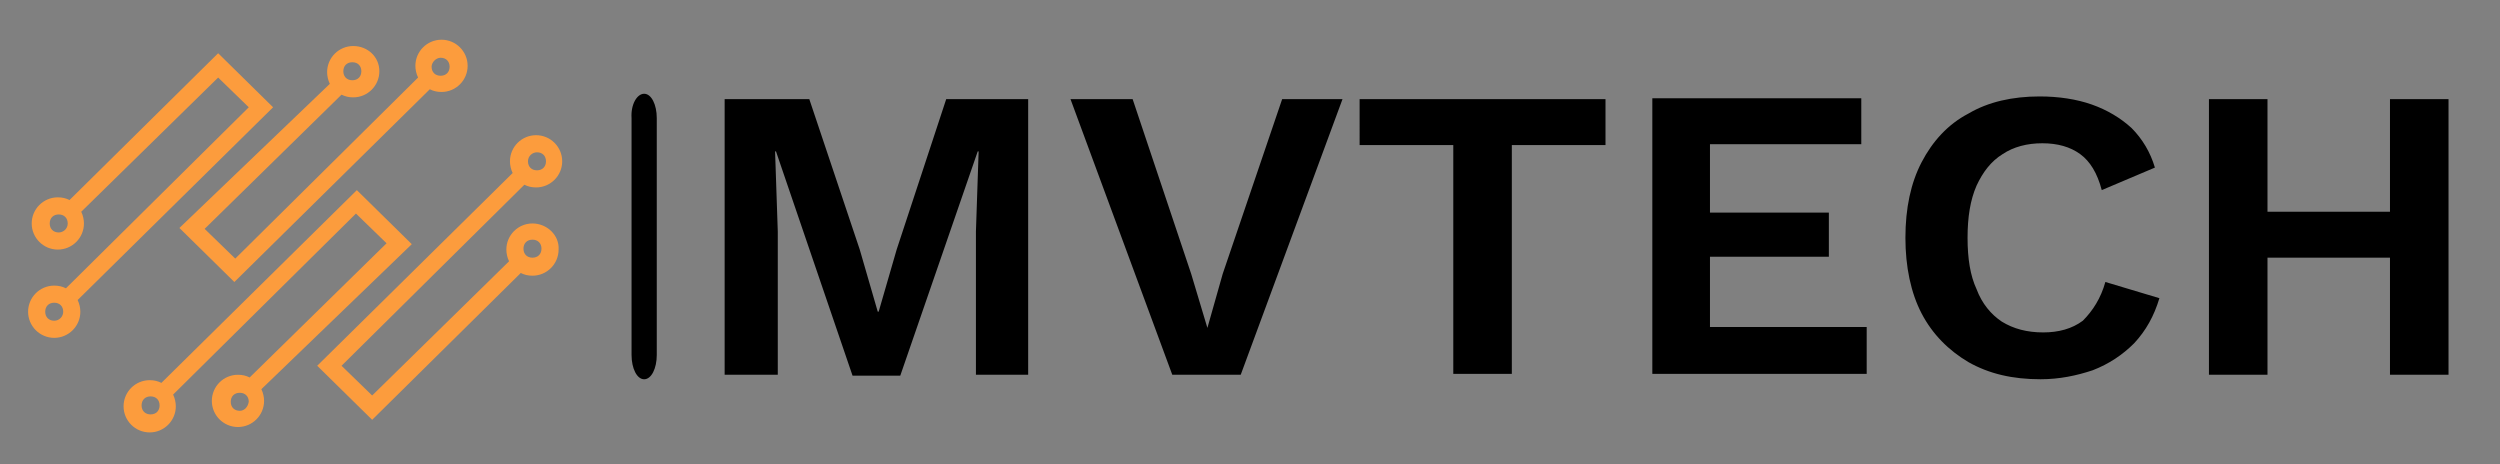 <?xml version="1.0" encoding="utf-8"?>
<!-- Generator: Adobe Illustrator 24.3.0, SVG Export Plug-In . SVG Version: 6.00 Build 0)  -->
<svg version="1.1" id="icon-0" xmlns:svgjs="http://svgjs.dev/svgjs"
	 xmlns="http://www.w3.org/2000/svg" xmlns:xlink="http://www.w3.org/1999/xlink" x="0px" y="0px" viewBox="0 0 194.3 36.1"
	 style="enable-background:new 0 0 194.3 36.1;" xml:space="preserve">
<rect x="0" y="0" width="194.3" height="36.1" fill="#808080" stroke="none"/>
<style type="text/css">
	.st0{fill:#FC9C3D;}
	.st1{display:none;fill:none;}
	.st2{fill:#FFFFFF;}
	.st3{fill-rule:evenodd;clip-rule:evenodd;fill:#2332DD;}
</style>
<g transform="matrix(0.7,0,0,0.7,149.576,442.513)">
	<g id="tight-bounds" transform="matrix(1,0,0,1,0.24,0.049)">
		<g>
			<g>
				<path id="r_x24_-0" d="M-142.4-621.8L-142.4-621.8c0.8,0,1.4,1.2,1.4,2.7v26.3c0,1.5-0.6,2.7-1.4,2.7l0,0
					c-0.8,0-1.4-1.2-1.4-2.7v-26.3C-143.9-620.6-143.2-621.8-142.4-621.8z"/>
			</g>
			<g transform="matrix(1,0,0,1,159.936,12.597)">
				<g id="textblocktransform">
					<g>
						<g transform="matrix(1,0,0,1,0,0)">
							<g id="text-0">
								<path d="M-268.8-633.8h9.1v30.6h-5.8v-15.9l0.3-8.9h-0.1l-8.6,24.9h-5.3l-8.5-24.9h-0.1l0.3,8.9v15.9h-5.9v-30.6h9.4
									l5.6,16.7l2,6.9h0.1l2-6.9L-268.8-633.8z M-231.5-633.8h6.7l-11.3,30.6h-7.6l-11.3-30.6h6.9l6.5,19.4l1.8,6l1.7-6
									L-231.5-633.8z M-222.9-633.8h27.3v5.1H-206v25.4h-6.5v-25.4h-10.4V-633.8z M-166.5-603.3h-23.9v-30.6h23.2v5.1h-16.8v7.6
									h13.2v4.9h-13.2v7.8h17.4V-603.3z M-140.1-613.5l6,1.8c-0.6,2-1.5,3.6-2.8,5c-1.3,1.3-2.8,2.3-4.6,3c-1.8,0.6-3.7,1-5.8,1
									l0,0c-3.1,0-5.7-0.6-8-1.9c-2.2-1.3-4-3.1-5.2-5.4c-1.2-2.3-1.8-5.2-1.8-8.4l0,0c0-3.3,0.6-6.1,1.8-8.4
									c1.2-2.3,2.9-4.2,5.2-5.4c2.2-1.3,4.9-1.9,7.9-1.9l0,0c2.1,0,4.1,0.3,5.8,0.9c1.7,0.6,3.2,1.5,4.4,2.6
									c1.2,1.2,2.1,2.7,2.6,4.4l0,0l-5.9,2.5c-0.5-1.9-1.3-3.2-2.4-4c-1.1-0.8-2.5-1.2-4.2-1.2l0,0c-1.7,0-3.2,0.4-4.4,1.2
									c-1.3,0.8-2.2,2-2.9,3.5c-0.7,1.6-1,3.5-1,5.8l0,0c0,2.3,0.3,4.2,1,5.7c0.6,1.6,1.6,2.8,2.8,3.6c1.3,0.8,2.8,1.2,4.6,1.2
									l0,0c1.7,0,3.2-0.4,4.4-1.3C-141.5-610.3-140.6-611.7-140.1-613.5L-140.1-613.5z M-108.5-633.8h6.5v30.6h-6.5V-633.8z
									 M-128.6-633.8h6.5v30.6h-6.5V-633.8z M-125.3-621.3h20.3v5.1h-20.3V-621.3z"/>
							</g>
						</g>
					</g>
				</g>
			</g>
			<g>
				<g>
					<g>
						<path class="st0" d="M-194-606.9l6.1,6l21.7-21.4c0.4,0.2,0.8,0.3,1.3,0.3c1.6,0,2.9-1.3,2.9-2.9s-1.3-2.9-2.9-2.9
							s-2.9,1.3-2.9,2.9c0,0.4,0.1,0.9,0.3,1.3l-20.3,20.1l-3.4-3.3l15.2-14.9c0.4,0.2,0.8,0.3,1.3,0.3c1.6,0,2.9-1.3,2.9-2.9
							c0-1.6-1.3-2.8-2.9-2.8s-2.9,1.3-2.9,2.9c0,0.4,0.1,0.9,0.3,1.3L-194-606.9z M-165-625.8c0.6,0,1,0.4,1,1c0,0.6-0.4,1-1,1
							s-1-0.4-1-1C-166-625.3-165.5-625.8-165-625.8z M-174.8-625.3c0.6,0,1,0.4,1,1s-0.4,1-1,1c-0.6,0-1-0.4-1-1
							S-175.4-625.3-174.8-625.3z"/>
						<path class="st0" d="M-183.6-620.3l-6.1-6l-16.5,16.3c-0.4-0.2-0.8-0.3-1.3-0.3c-1.6,0-2.9,1.3-2.9,2.9s1.3,2.9,2.9,2.9
							s2.9-1.3,2.9-2.9c0-0.4-0.1-0.9-0.3-1.3l15.2-14.9l3.4,3.3l-20.3,20.1c-0.4-0.2-0.8-0.3-1.3-0.3c-1.6,0-2.9,1.3-2.9,2.9
							c0,1.6,1.3,2.9,2.9,2.9s2.9-1.3,2.9-2.9c0-0.4-0.1-0.9-0.3-1.3L-183.6-620.3z M-207.4-606.4c-0.6,0-1-0.4-1-1s0.4-1,1-1
							s1,0.4,1,1S-206.9-606.4-207.4-606.4z M-207.9-596.6c-0.6,0-1-0.4-1-1c0-0.6,0.4-1,1-1s1,0.4,1,1
							C-206.9-597.1-207.3-596.6-207.9-596.6z"/>
						<path class="st0" d="M-168.2-605.1l-6.1-6l-21.7,21.4c-0.4-0.2-0.8-0.3-1.3-0.3c-1.6,0-2.9,1.3-2.9,2.9s1.3,2.9,2.9,2.9
							c1.6,0,2.9-1.3,2.9-2.9c0-0.4-0.1-0.9-0.3-1.3l20.3-20.1l3.4,3.3l-15.2,14.9c-0.4-0.2-0.8-0.3-1.3-0.3c-1.6,0-2.9,1.3-2.9,2.9
							s1.3,2.9,2.9,2.9s2.9-1.3,2.9-2.9c0-0.4-0.1-0.9-0.3-1.3L-168.2-605.1z M-197.2-586.2c-0.6,0-1-0.4-1-1s0.4-1,1-1
							c0.6,0,1,0.4,1,1S-196.6-586.2-197.2-586.2z M-187.3-586.6c-0.6,0-1-0.4-1-1s0.4-1,1-1c0.6,0,1,0.4,1,1
							C-186.4-587-186.8-586.6-187.3-586.6z"/>
						<path class="st0" d="M-154.8-607.4c-1.6,0-2.9,1.3-2.9,2.9c0,0.4,0.1,0.9,0.3,1.3l-15.2,14.9l-3.4-3.3l20.3-20.1
							c0.4,0.2,0.8,0.3,1.3,0.3c1.6,0,2.9-1.3,2.9-2.9s-1.3-2.9-2.9-2.9s-2.9,1.3-2.9,2.9c0,0.4,0.1,0.9,0.3,1.3l-21.7,21.4l6.1,6
							l16.5-16.3c0.4,0.2,0.8,0.3,1.3,0.3c1.6,0,2.9-1.3,2.9-2.9C-151.8-606.1-153.2-607.4-154.8-607.4z M-154.3-615.3
							c0.6,0,1,0.4,1,1s-0.4,1-1,1c-0.6,0-1-0.4-1-1S-154.8-615.3-154.3-615.3z M-154.8-603.6c-0.6,0-1-0.4-1-1s0.4-1,1-1
							c0.6,0,1,0.4,1,1S-154.2-603.6-154.8-603.6z"/>
					</g>
				</g>
			</g>
		</g>
		<rect x="-210.8" y="-627.7" class="st1" width="268.8" height="43.5"/>
	</g>
</g>
<path class="st2" d="M94.8-86.6v-3l10.6-14.5H94.8v-4.3h17.3v3l-10.6,14.5h10.6v4.3H94.8z"/>
<path class="st2" d="M125.9-93.7v-9.3h5.2v16.4h-5v-3h-0.2c-0.4,1-1,1.8-1.9,2.4c-0.9,0.6-1.9,0.9-3.1,0.9c-1.1,0-2.1-0.3-2.9-0.8
	c-0.8-0.5-1.5-1.2-2-2.1c-0.5-0.9-0.7-2-0.7-3.2V-103h5.2v9.4c0,0.9,0.2,1.6,0.7,2.1c0.5,0.5,1.1,0.8,1.9,0.8c0.5,0,1-0.1,1.4-0.3
	c0.4-0.2,0.7-0.6,1-1C125.8-92.5,125.9-93.1,125.9-93.7z"/>
<path class="st2" d="M134.4-86.6v-21.8h5.2v8.3h0.1c0.2-0.5,0.5-1,0.9-1.4c0.4-0.5,0.9-0.8,1.5-1.1c0.6-0.3,1.4-0.4,2.2-0.4
	c1.1,0,2.2,0.3,3.2,0.9c1,0.6,1.8,1.5,2.4,2.8c0.6,1.2,0.9,2.8,0.9,4.8c0,1.9-0.3,3.4-0.9,4.7c-0.6,1.2-1.4,2.2-2.4,2.8
	c-1,0.6-2.1,0.9-3.3,0.9c-0.8,0-1.5-0.1-2.1-0.4c-0.6-0.3-1.1-0.6-1.5-1.1c-0.4-0.4-0.7-0.9-0.9-1.4h-0.2v2.7H134.4z M139.5-94.8
	c0,0.9,0.1,1.6,0.4,2.3c0.2,0.7,0.6,1.2,1,1.5c0.5,0.4,1,0.5,1.6,0.5c0.6,0,1.2-0.2,1.6-0.5c0.4-0.4,0.8-0.9,1-1.5
	c0.2-0.7,0.4-1.4,0.4-2.3c0-0.9-0.1-1.6-0.4-2.3c-0.2-0.6-0.6-1.1-1-1.5c-0.4-0.4-1-0.5-1.6-0.5c-0.6,0-1.2,0.2-1.6,0.5
	c-0.4,0.3-0.8,0.8-1,1.5C139.6-96.5,139.5-95.7,139.5-94.8z"/>
<path class="st2" d="M158.2-86.4c-1,0-2-0.2-2.8-0.5c-0.8-0.4-1.4-0.9-1.9-1.6c-0.5-0.7-0.7-1.6-0.7-2.7c0-0.9,0.2-1.7,0.5-2.3
	s0.8-1.1,1.3-1.5c0.6-0.4,1.2-0.7,1.9-0.9c0.7-0.2,1.5-0.3,2.3-0.4c0.9-0.1,1.7-0.2,2.2-0.3c0.6-0.1,1-0.2,1.2-0.4
	c0.3-0.2,0.4-0.4,0.4-0.8v-0.1c0-0.5-0.2-1-0.6-1.3c-0.4-0.3-0.9-0.4-1.5-0.4c-0.7,0-1.2,0.1-1.7,0.4c-0.4,0.3-0.7,0.7-0.8,1.2
	l-4.8-0.2c0.1-1,0.5-1.9,1.1-2.7c0.6-0.8,1.4-1.4,2.5-1.9c1-0.5,2.3-0.7,3.8-0.7c1,0,2,0.1,2.9,0.4c0.9,0.2,1.6,0.6,2.3,1.1
	c0.7,0.5,1.2,1,1.5,1.7c0.4,0.7,0.5,1.4,0.5,2.3v11.1h-4.9v-2.3h-0.1c-0.3,0.6-0.7,1-1.1,1.4c-0.4,0.4-1,0.7-1.6,0.9
	C159.6-86.5,159-86.4,158.2-86.4z M159.8-89.8c0.6,0,1.1-0.1,1.5-0.3c0.5-0.2,0.8-0.5,1.1-0.9c0.3-0.4,0.4-0.9,0.4-1.4V-94
	c-0.1,0.1-0.3,0.1-0.5,0.2c-0.2,0.1-0.4,0.1-0.7,0.2s-0.5,0.1-0.8,0.1c-0.3,0-0.5,0.1-0.8,0.1c-0.5,0.1-0.9,0.2-1.3,0.4
	c-0.3,0.2-0.6,0.4-0.8,0.6c-0.2,0.3-0.3,0.6-0.3,0.9c0,0.5,0.2,1,0.6,1.2C158.7-89.9,159.2-89.8,159.8-89.8z"/>
<path class="st2" d="M171.2-86.6v-3l7.6-9.2V-99h-7.3v-4H185v3.3l-7,8.9v0.1h7.3v4H171.2z"/>
<path class="st3" d="M65.8-97.5c0-6.6,5.4-12,12-12c6.6,0,12,5.4,12,12c-6.6,0-12-5.4-12-12C77.8-102.8,72.5-97.5,65.8-97.5z
	 M77.8-85.5c0-6.6,5.4-12,12-12C89.8-90.8,84.5-85.5,77.8-85.5z M77.8-85.5c0-6.6-5.4-12-12-12C65.8-90.8,71.2-85.5,77.8-85.5z"/>
</svg>
